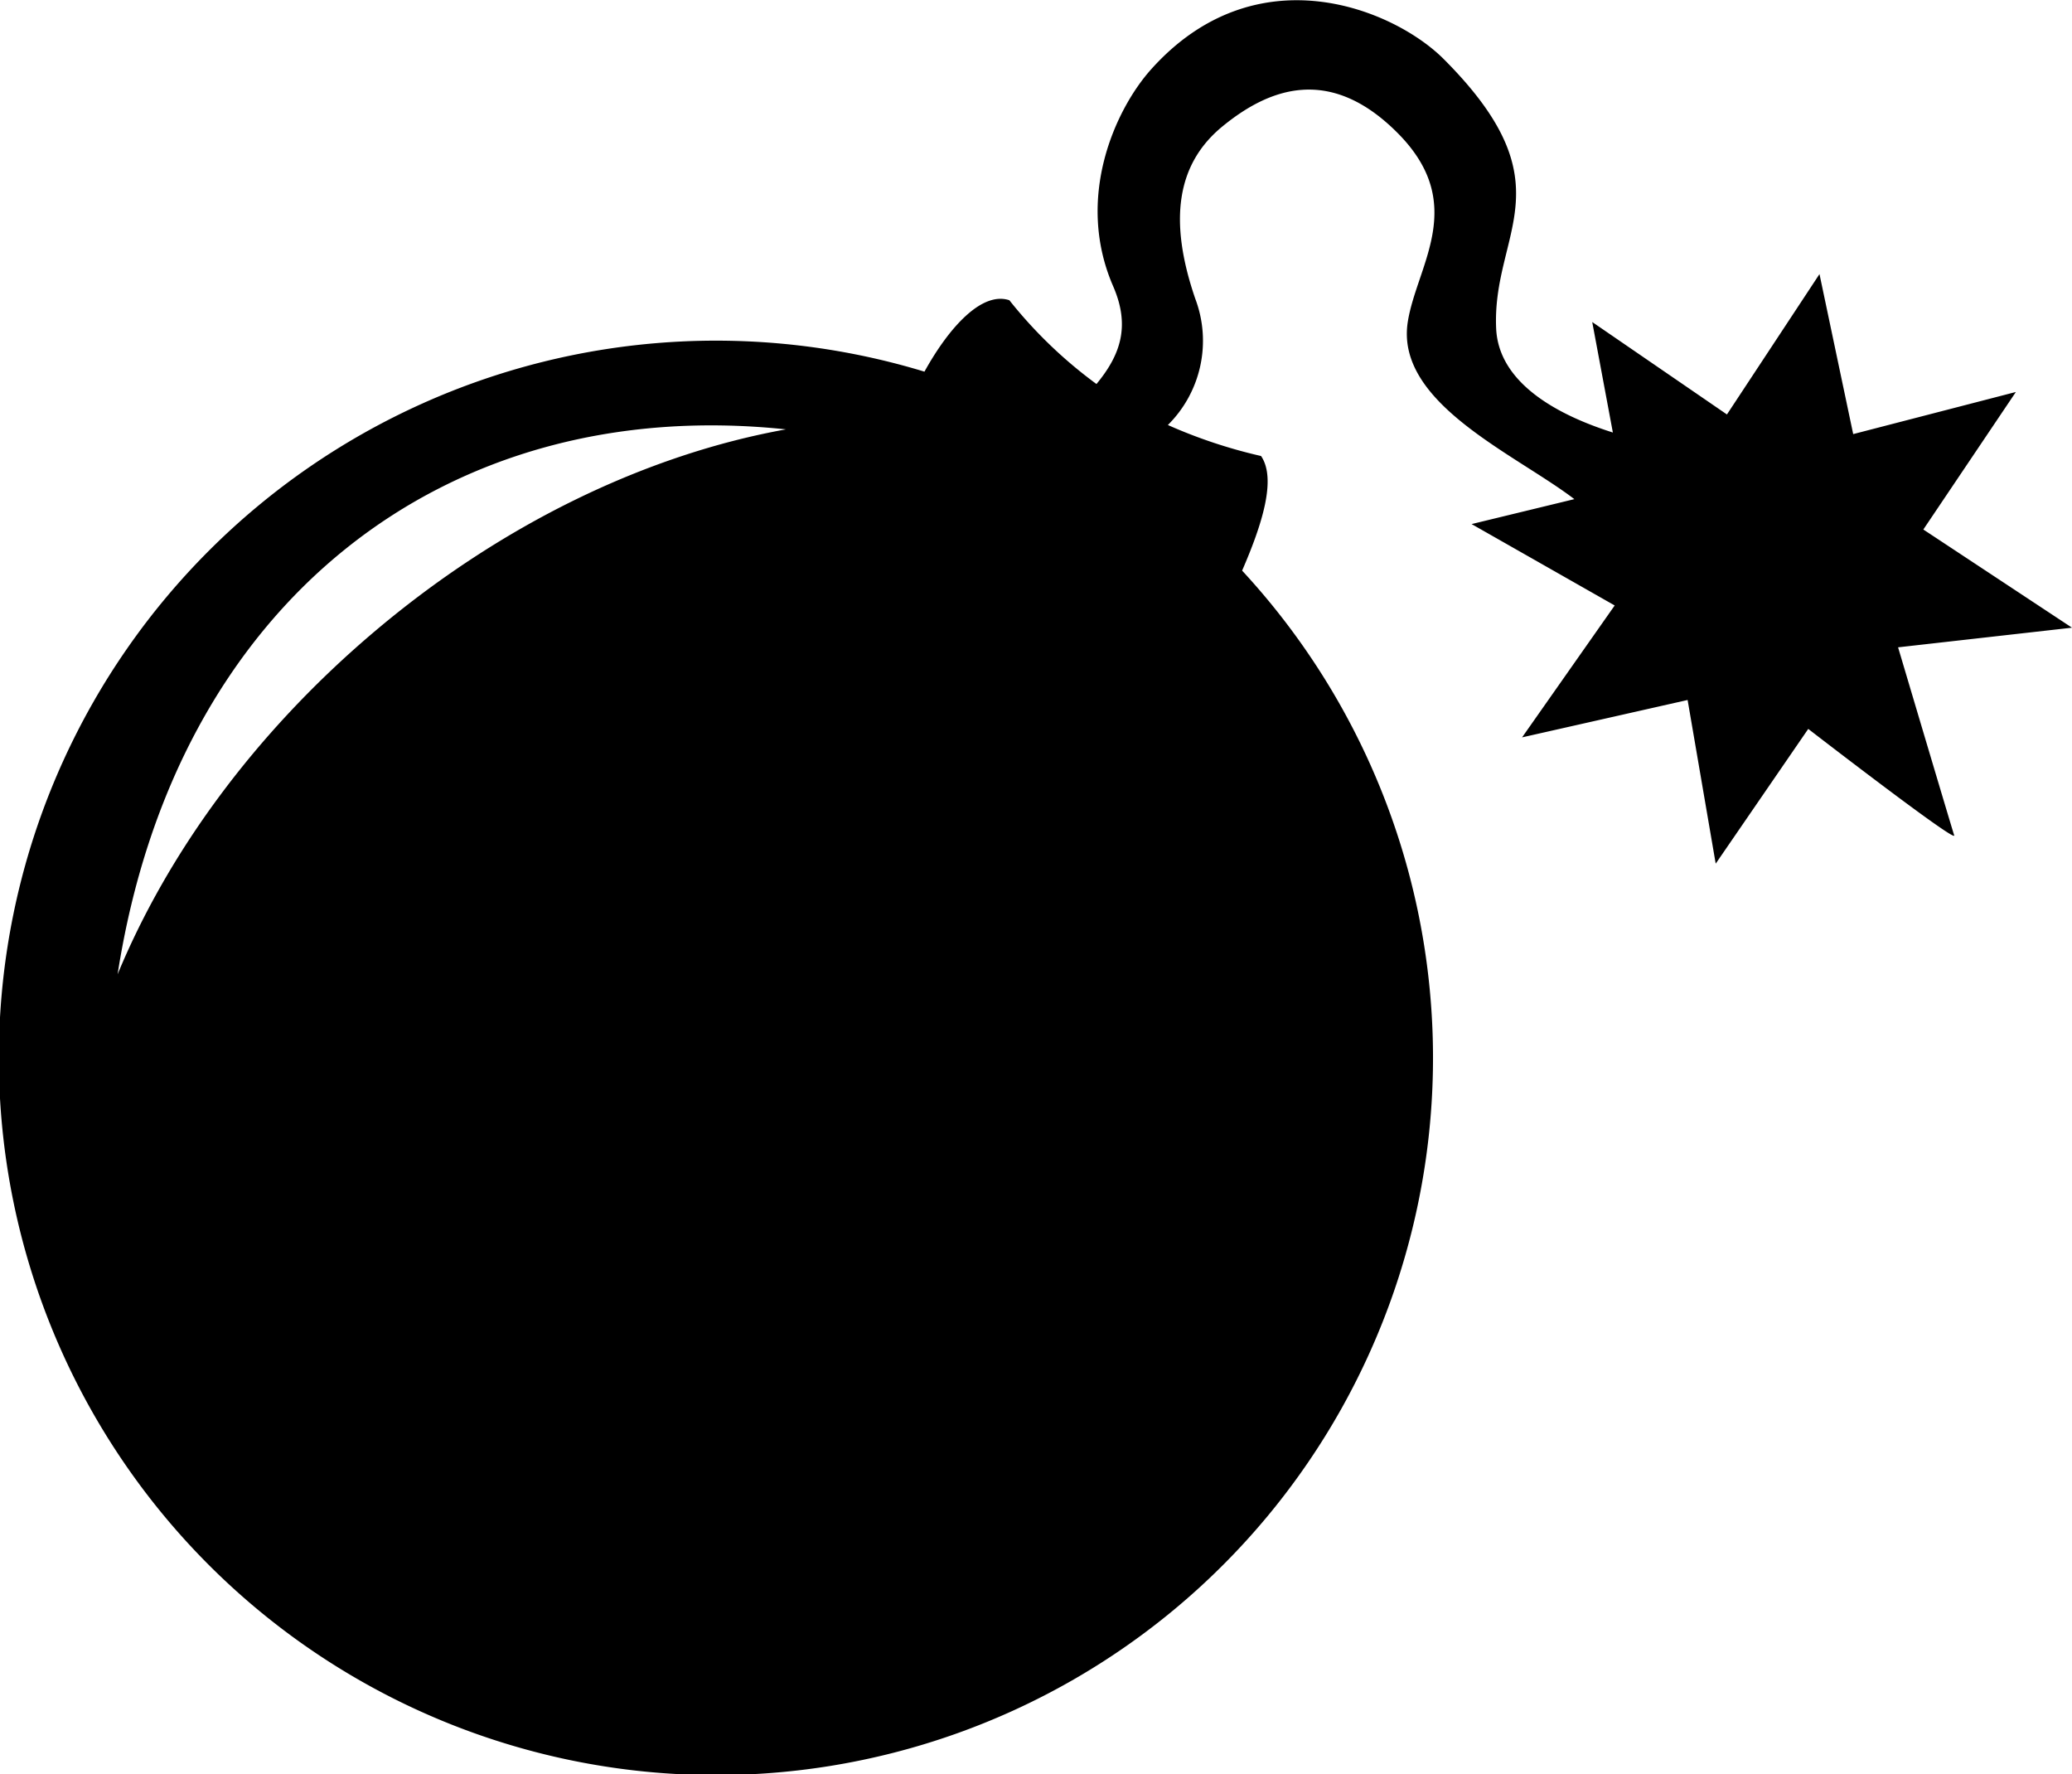 <svg xmlns="http://www.w3.org/2000/svg" viewBox="0 0 328.22 280.97"><title>demolition</title><path d="M328.22,99.41,304.67,83.86l14.66-21.78-25.77,6.67-5.34-25.34L273.56,65.64,252.22,51l3.27,17.5c-8.2-2.59-18.1-7.56-18.49-16.5-.67-15.33,11.67-22.67-8.33-42.67-7.84-7.83-29.62-17-46.34,1.67-5.66,6.33-12.08,20.33-6,34.33,2.76,6.34,1.15,10.9-2.64,15.49a72,72,0,0,1-13.8-13.27c-4.29-1.43-9.47,4.13-13.45,11.31a113.59,113.59,0,1,0,50.32,31.51c3.18-7.33,5.47-14.52,3-18.15A80.17,80.17,0,0,1,185,67.31a18.79,18.79,0,0,0,4.34-20C185.11,35,186.33,26,193.67,20s16.94-9.72,27.66,1c11.34,11.33,3.08,21,1.67,30C221,63.84,240,71.88,249.39,79.05L233.11,83l22.67,12.89-14.67,20.89,26.22-5.92,4.45,25.92,14.66-21.34S310,133.64,309.56,132.3s-8.89-29.78-8.89-29.78ZM58.77,100.49C40.13,116.4,26.5,135.3,18.63,154.3,27.78,95.39,70.51,62.31,124.5,68,102.62,71.94,79.37,82.91,58.77,100.49Z"/></svg>